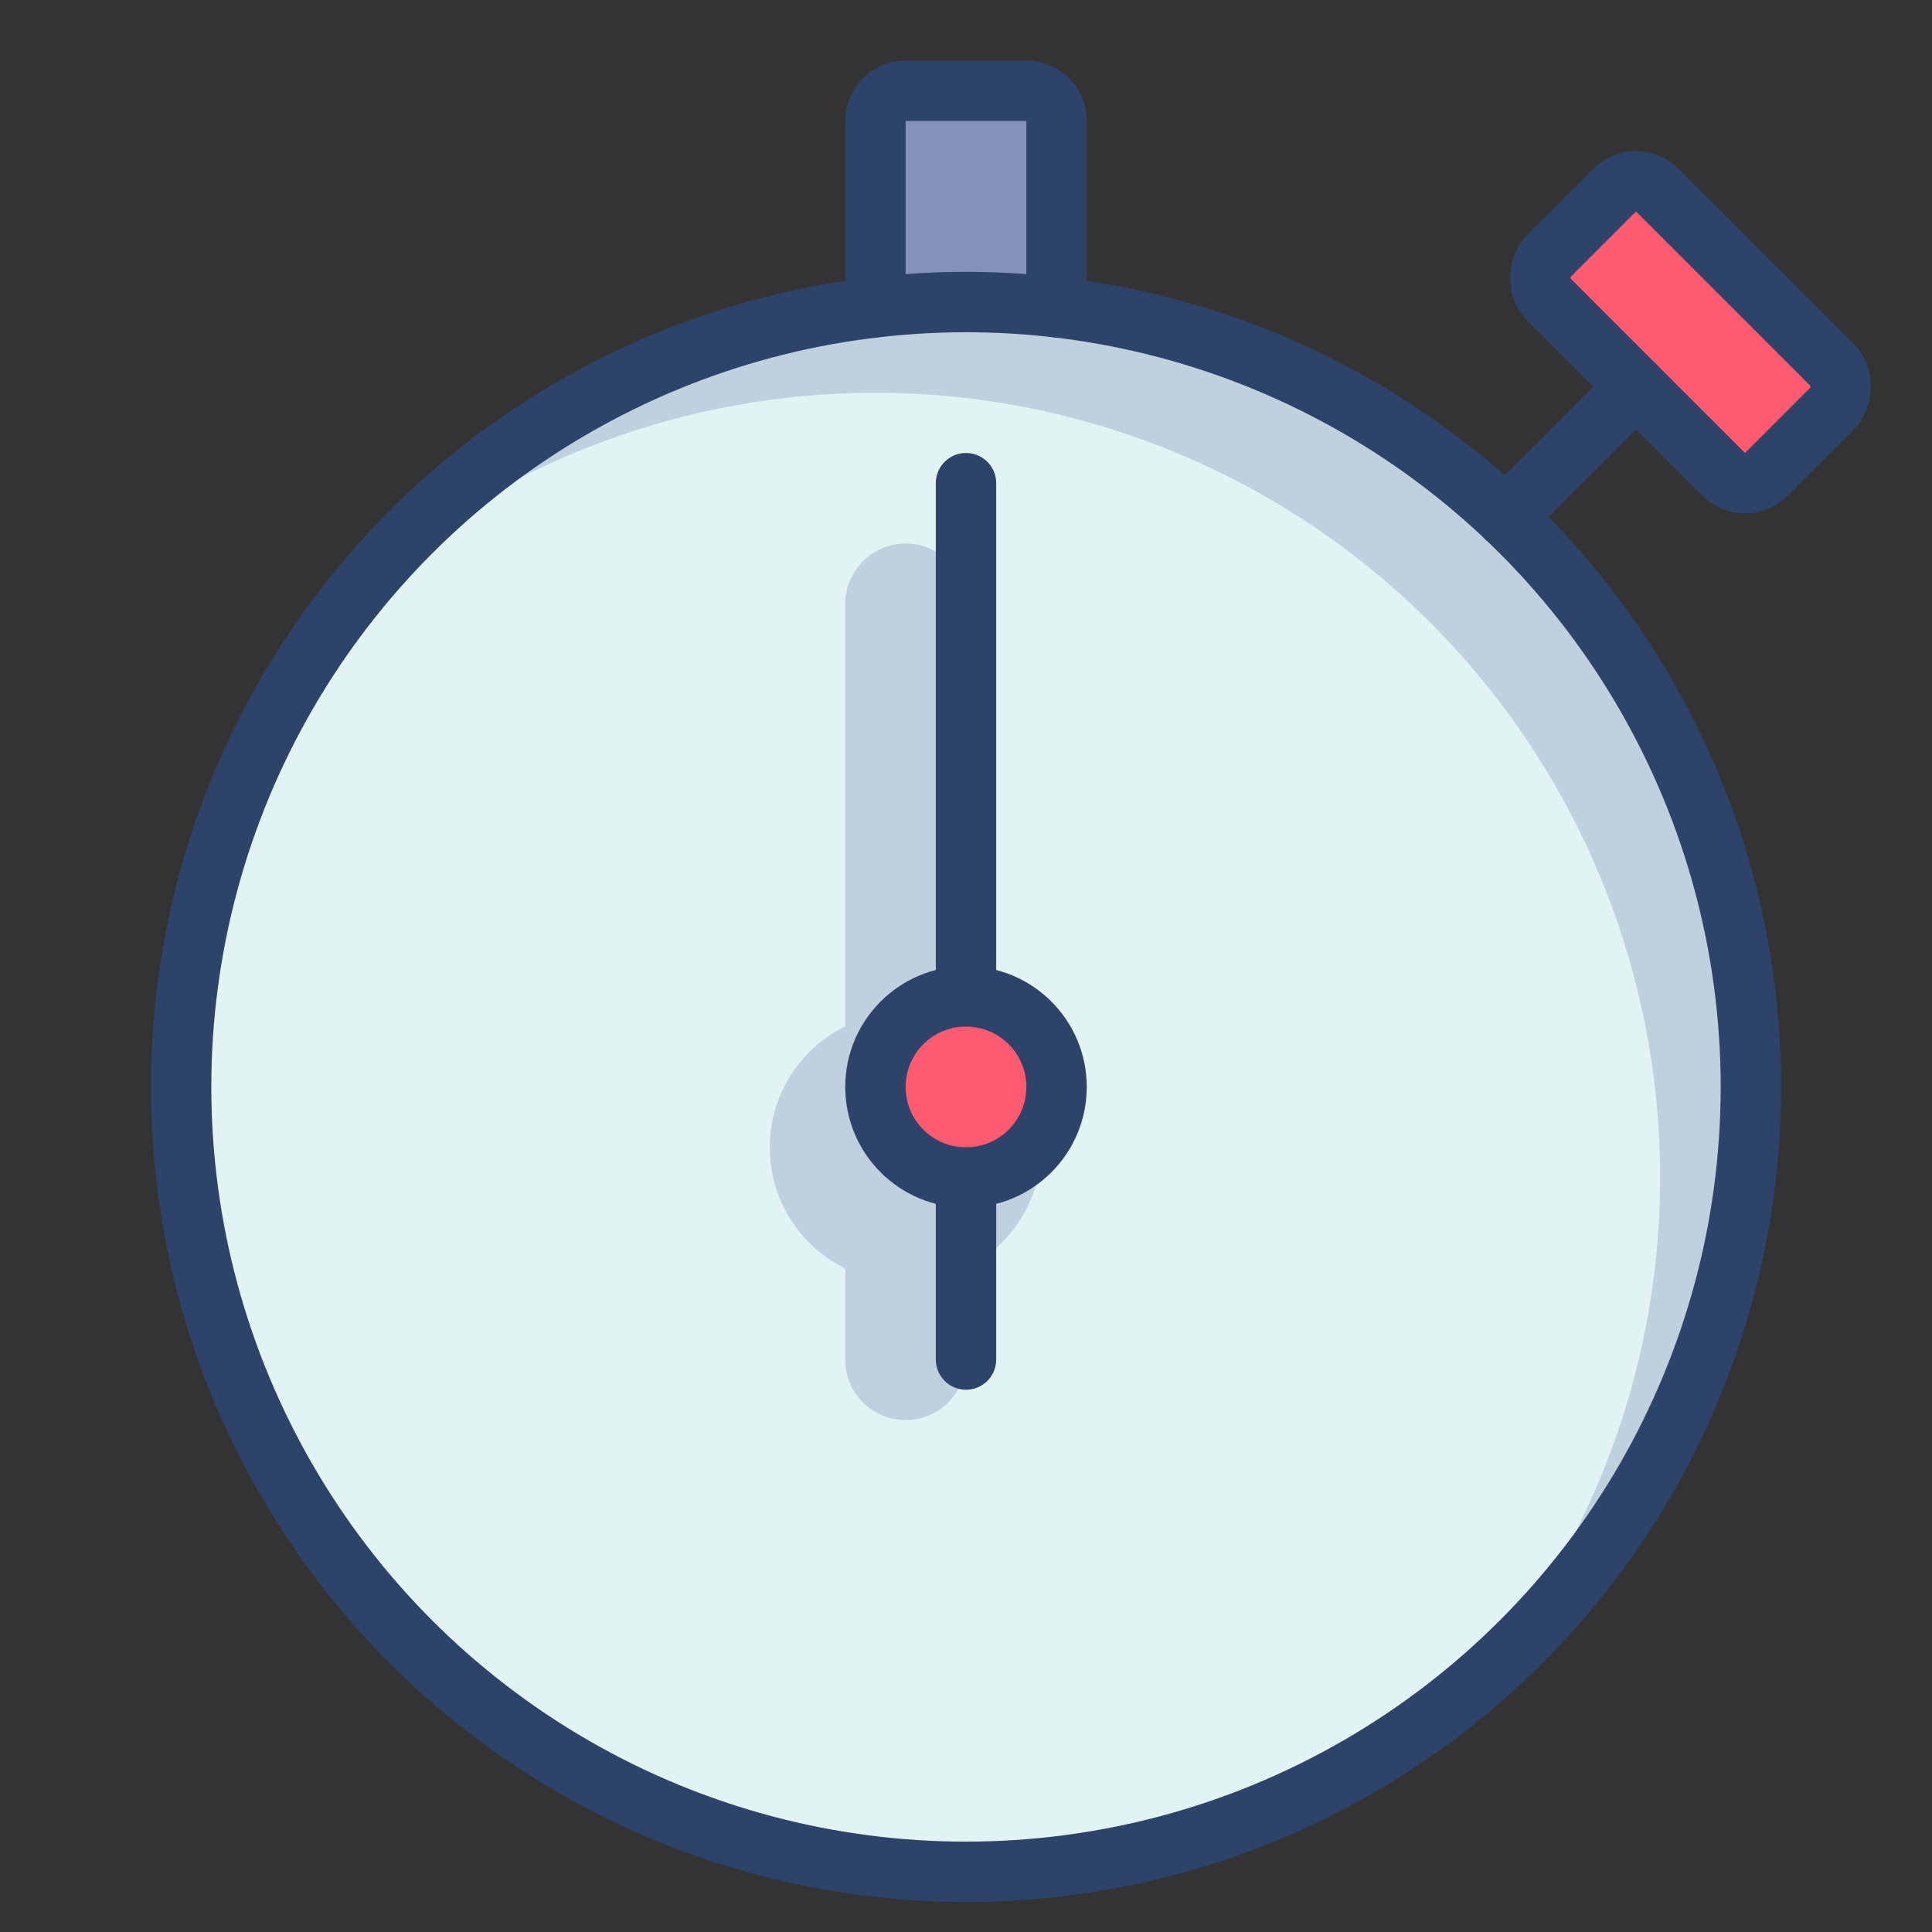 <svg xmlns="http://www.w3.org/2000/svg" viewBox="0 0 64 64" aria-labelledby="title" aria-describedby="desc"><rect x="0" y="0" width="64" height="64" fill="#333333" stroke="none"/><circle data-name="layer3" cx="32" cy="36.006" r="26" fill="#e1f4f3"/><path data-name="opacity" d="M32 10.006a25.937 25.937 0 0 0-19.82 9.181 25.994 25.994 0 0 1 36.639 36.638A25.995 25.995 0 0 0 32 10.006z" fill="#000064" opacity=".15"/><path data-name="opacity" d="M34.5 38.006A4.49 4.49 0 0 0 32 34V20.006a2 2 0 0 0-4 0V34a4.466 4.466 0 0 0 0 8.02v3.021a2 2 0 1 0 4 0v-3.026a4.49 4.49 0 0 0 2.5-4.009z" fill="#000064" opacity=".15"/><rect data-name="layer1" x="50.896" y="8.453" width="10.209" height="5.104" rx="1" ry="1" transform="rotate(45 56 11.005)" fill="#ff5a6f"/><path data-name="layer2" d="M35 10.183V4.006a1 1 0 0 0-1-1h-4a1 1 0 0 0-1 1v6.178a25.425 25.425 0 0 1 6 0z" fill="#8491ba"/><circle data-name="layer1" cx="32" cy="36.006" r="3" fill="#ff5a6f"/><rect data-name="stroke" x="50.896" y="8.453" width="10.209" height="5.104" rx="1" ry="1" transform="rotate(45 56 11.005)" fill="none" stroke="#2e4369" stroke-linecap="round" stroke-miterlimit="10" stroke-width="2" stroke-linejoin="round"/><path data-name="stroke" fill="none" stroke="#2e4369" stroke-linecap="round" stroke-miterlimit="10" stroke-width="2" d="M49.877 17.128l4.318-4.318" stroke-linejoin="round"/><circle data-name="stroke" cx="32" cy="36.006" r="26" fill="none" stroke="#2e4369" stroke-linecap="round" stroke-miterlimit="10" stroke-width="2" stroke-linejoin="round"/><path data-name="stroke" d="M29 10.177V4.006a1 1 0 0 1 1-1h4a1 1 0 0 1 1 1v6.171m-3 5.829v17" fill="none" stroke="#2e4369" stroke-linecap="round" stroke-miterlimit="10" stroke-width="2" stroke-linejoin="round"/><circle data-name="stroke" cx="32" cy="36.006" r="3" fill="none" stroke="#2e4369" stroke-linecap="round" stroke-miterlimit="10" stroke-width="2" stroke-linejoin="round"/><path data-name="stroke" fill="none" stroke="#2e4369" stroke-linecap="round" stroke-miterlimit="10" stroke-width="2" d="M32 39.006v6.031" stroke-linejoin="round"/></svg>